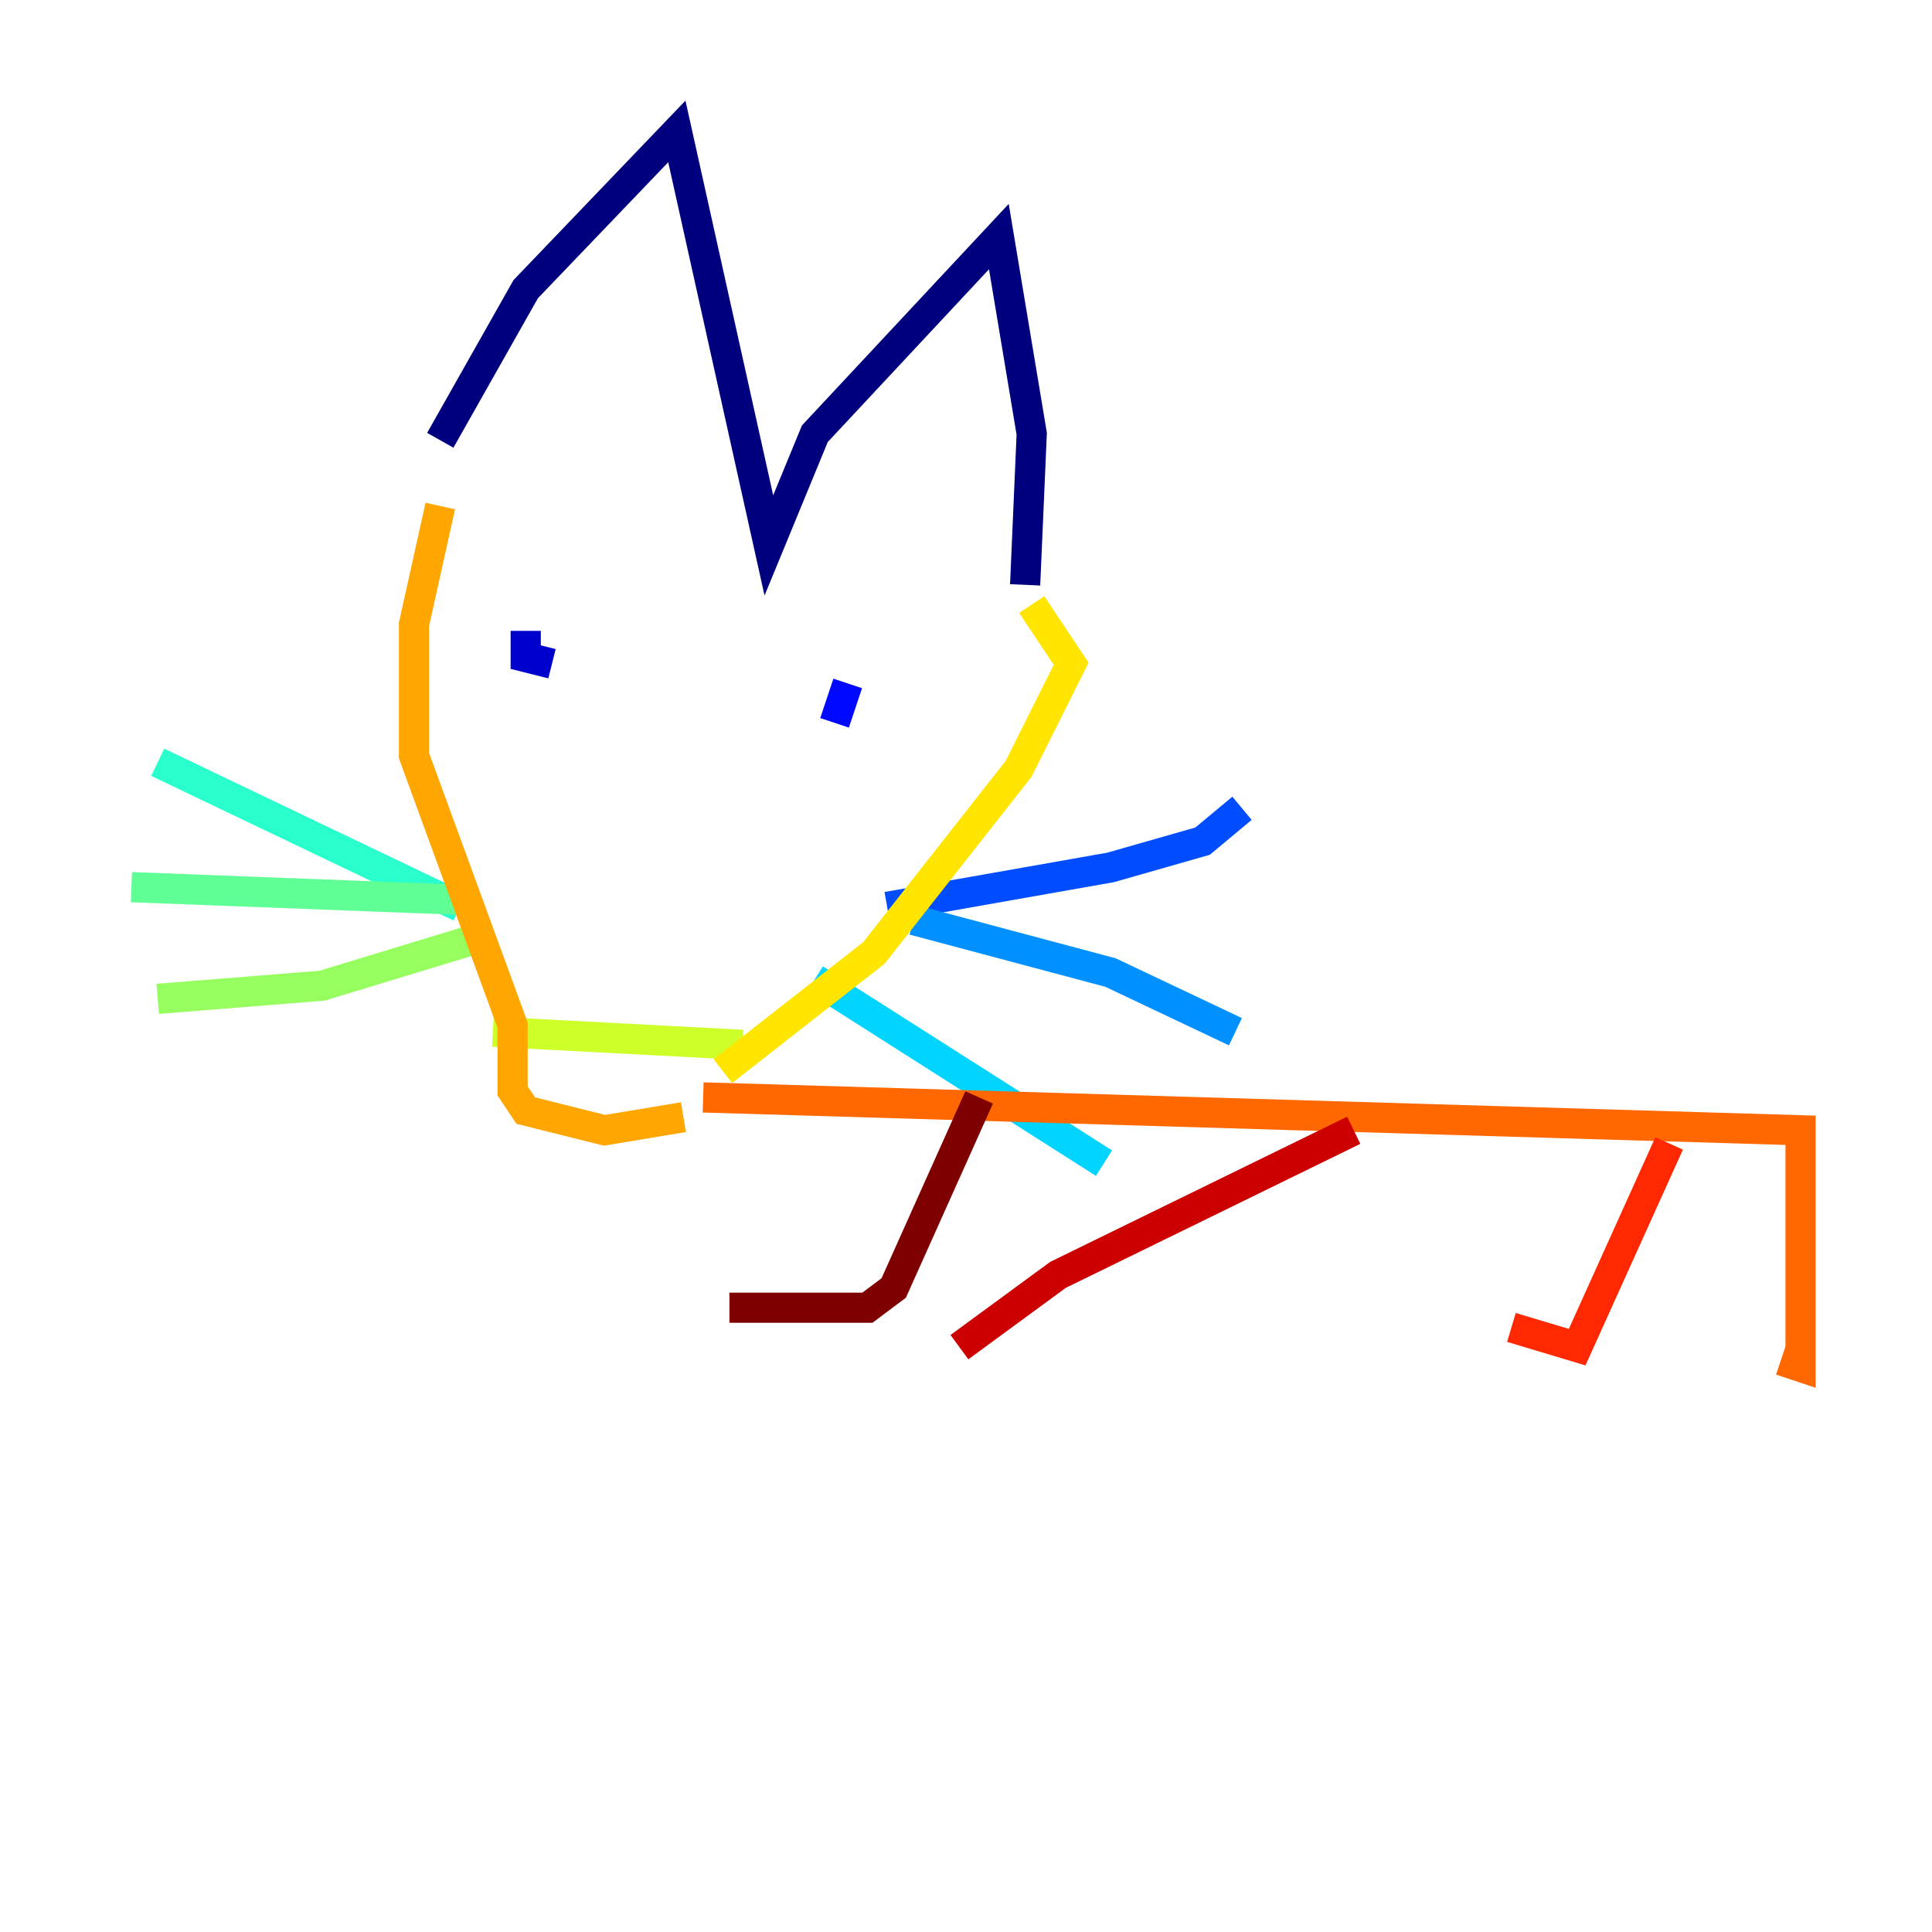<?xml version="1.0" encoding="utf-8" ?>
<svg baseProfile="tiny" height="128" version="1.2" viewBox="0,0,128,128" width="128" xmlns="http://www.w3.org/2000/svg" xmlns:ev="http://www.w3.org/2001/xml-events" xmlns:xlink="http://www.w3.org/1999/xlink"><defs /><polyline fill="none" points="67.918,38.748 68.354,28.735 66.177,15.674 53.986,28.735 50.939,36.136 44.843,8.707 34.83,19.157 29.17,29.17" stroke="#00007f" stroke-width="2" /><polyline fill="none" points="34.83,41.796 34.83,43.537 36.571,43.973" stroke="#0000cc" stroke-width="2" /><polyline fill="none" points="56.163,45.279 55.292,47.891" stroke="#0008ff" stroke-width="2" /><polyline fill="none" points="58.776,60.082 73.578,57.469 79.674,55.728 82.286,53.551" stroke="#004cff" stroke-width="2" /><polyline fill="none" points="60.517,60.952 73.578,64.435 81.85,68.354" stroke="#0090ff" stroke-width="2" /><polyline fill="none" points="53.986,64.871 73.143,77.061" stroke="#00d4ff" stroke-width="2" /><polyline fill="none" points="30.476,60.082 10.449,50.503" stroke="#29ffcd" stroke-width="2" /><polyline fill="none" points="31.347,59.646 8.707,58.776" stroke="#5fff96" stroke-width="2" /><polyline fill="none" points="31.347,62.258 21.333,65.306 10.449,66.177" stroke="#96ff5f" stroke-width="2" /><polyline fill="none" points="32.653,68.354 49.197,69.225" stroke="#cdff29" stroke-width="2" /><polyline fill="none" points="68.354,40.054 70.966,43.973 67.483,50.939 57.905,63.129 47.891,70.966" stroke="#ffe500" stroke-width="2" /><polyline fill="none" points="29.17,33.524 27.429,41.361 27.429,50.068 33.959,67.918 33.959,72.272 34.83,73.578 40.054,74.884 45.279,74.014" stroke="#ffa600" stroke-width="2" /><polyline fill="none" points="46.585,72.707 119.293,74.884 119.293,88.381 119.293,90.558 117.986,90.122" stroke="#ff6700" stroke-width="2" /><polyline fill="none" points="110.585,75.755 104.49,89.252 100.136,87.946" stroke="#ff2800" stroke-width="2" /><polyline fill="none" points="89.687,74.884 70.095,84.463 63.565,89.252" stroke="#cc0000" stroke-width="2" /><polyline fill="none" points="64.871,72.707 59.211,85.333 57.469,86.639 48.327,86.639" stroke="#7f0000" stroke-width="2" /></svg>